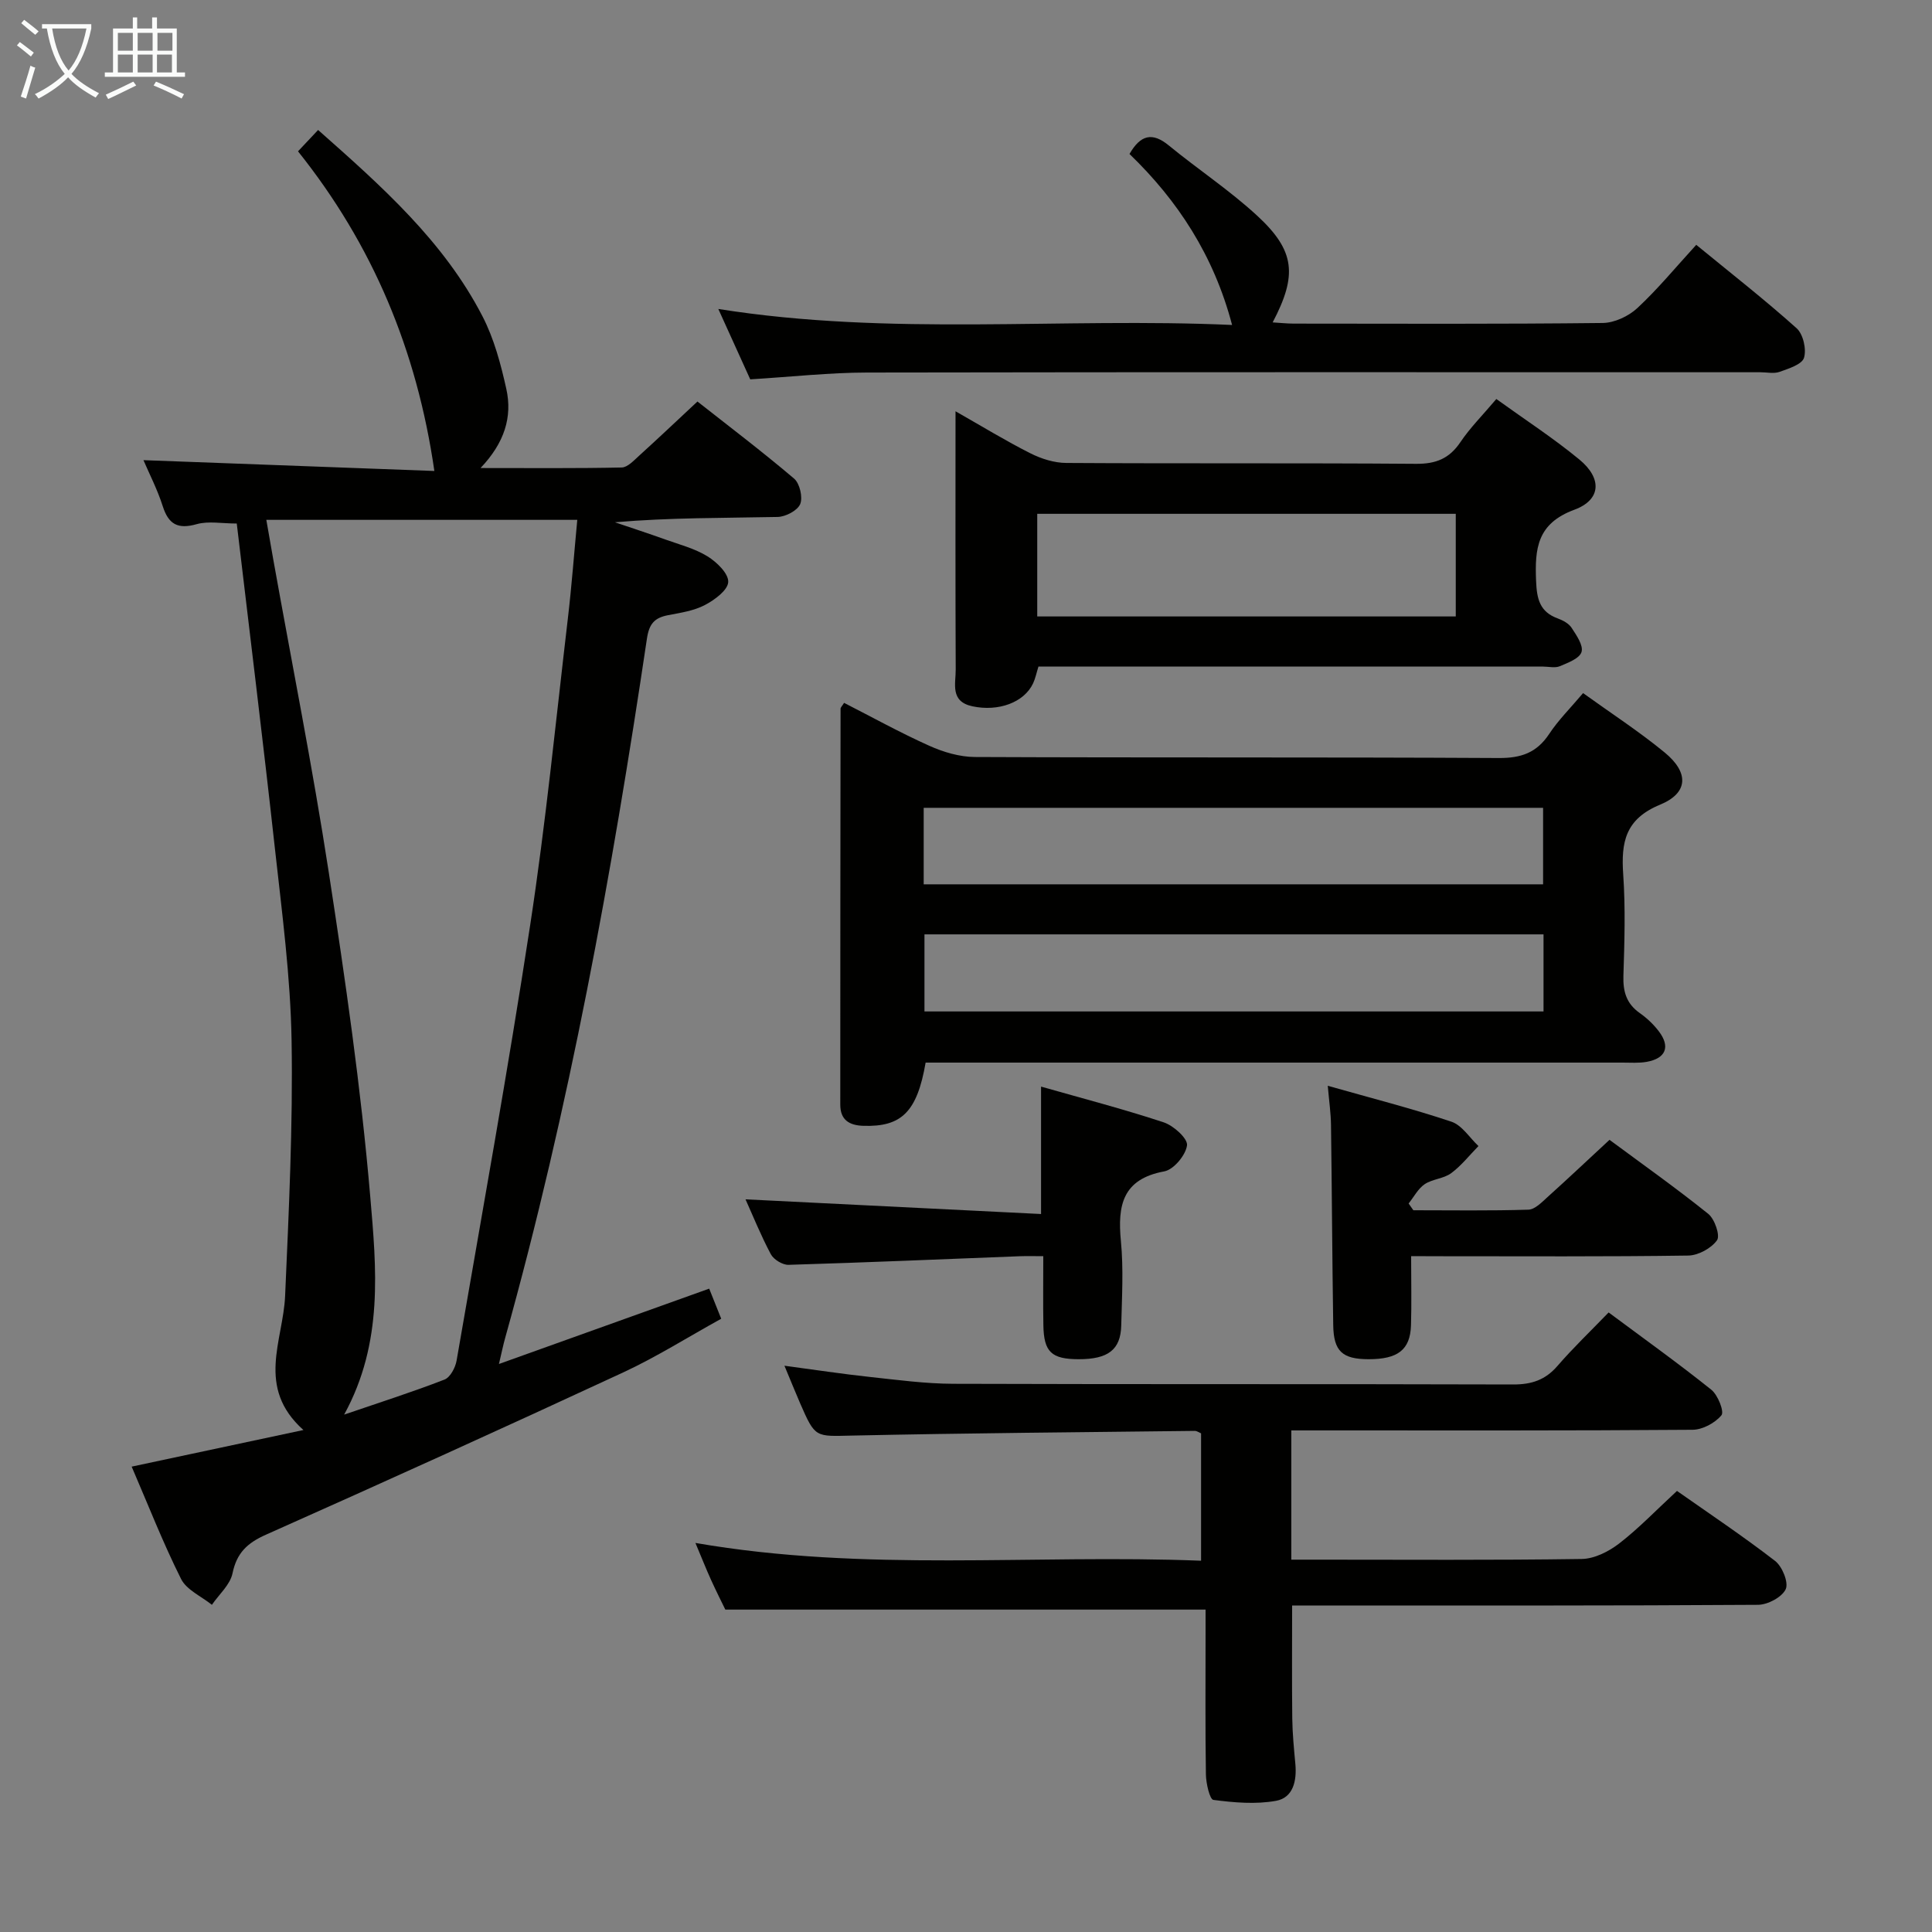 <svg enable-background="new 0 0 400 400" viewBox="0 0 400 400" xmlns="http://www.w3.org/2000/svg"><rect x="0" y="0" width="400" height="400" fill="#808080" stroke="none"/><g fill="#010100"><path d="m103.3 282.4c14.97-5.36 28.99-10.39 43.53-15.6.78 1.94 1.54 3.85 2.49 6.23-6.94 3.83-13.41 7.92-20.3 11.12-24.57 11.4-49.24 22.58-73.98 33.6-3.84 1.71-6.03 3.76-6.9 7.99-.49 2.37-2.79 4.36-4.27 6.52-2.18-1.76-5.25-3.08-6.39-5.37-3.78-7.55-6.86-15.46-10.22-23.24 11.61-2.47 23.02-4.91 35.56-7.58-9.89-8.85-4.19-18.49-3.79-27.77.77-17.59 1.63-35.22 1.34-52.81-.22-13.25-1.98-26.5-3.44-39.7-2.47-22.42-5.24-44.81-7.91-67.4-3.12 0-5.87-.55-8.29.13-3.89 1.1-5.83.07-7.04-3.73-1.1-3.45-2.79-6.71-3.99-9.52 20.32.76 40.6 1.51 60.23 2.24-3.61-25-12.77-46.84-28.23-66.18 1.56-1.66 2.74-2.91 4.16-4.42 13.15 11.64 26.01 23.03 34.03 38.57 2.4 4.64 3.8 9.91 4.94 15.05 1.28 5.78-.37 11.15-5.34 16.37 10.46 0 19.85.09 29.23-.11 1.21-.03 2.5-1.44 3.57-2.41 3.94-3.57 7.8-7.23 12.11-11.25 6.31 4.97 13.32 10.28 20.01 15.96 1.17 1 1.84 3.89 1.26 5.28-.56 1.34-3.03 2.63-4.68 2.66-11.13.23-22.27.12-33.68 1.1 3.48 1.18 6.97 2.32 10.42 3.56 2.96 1.06 6.11 1.87 8.74 3.49 1.92 1.18 4.38 3.56 4.3 5.31-.07 1.7-2.83 3.73-4.84 4.78-2.29 1.2-5.03 1.6-7.63 2.1-2.79.54-3.9 1.77-4.36 4.85-7.26 48.78-16.07 97.24-29.35 144.78-.4 1.42-.69 2.86-1.29 5.4zm-32.05 10.48c7.51-2.57 14.23-4.71 20.79-7.26 1.18-.46 2.24-2.47 2.49-3.91 5.2-30.07 10.64-60.1 15.25-90.26 3.21-20.99 5.29-42.15 7.77-63.24.81-6.84 1.32-13.72 1.97-20.58-21.72 0-42.88 0-64.38 0 .54 3.09.99 5.69 1.45 8.27 3.86 21.55 8.14 43.03 11.47 64.66 3.43 22.29 6.67 44.65 8.59 67.11 1.27 14.88 2.8 30.27-5.4 45.21z"/><path d="m174.76 145.52c5.84 2.98 11.63 6.19 17.65 8.89 2.92 1.31 6.26 2.3 9.42 2.32 36.15.16 72.3.01 108.45.21 4.64.03 7.87-1.08 10.45-4.97 1.91-2.89 4.42-5.38 7.03-8.47 5.73 4.13 11.56 7.91 16.9 12.3 5.04 4.15 4.93 8.37-.96 10.8-7.23 2.98-8.09 7.8-7.63 14.46.48 6.96.26 13.99.04 20.98-.1 3.27.63 5.76 3.38 7.7 1.48 1.04 2.86 2.34 3.95 3.78 2.44 3.2 1.45 5.63-2.54 6.33-1.62.28-3.32.15-4.98.15-46.14.01-92.29 0-138.43 0-1.98 0-3.95 0-5.85 0-1.76 10.2-4.98 13.34-12.87 13.09-3-.09-4.8-1.26-4.8-4.39 0-27.32.02-54.64.06-81.96-.01-.26.29-.52.73-1.22zm144.81 47.93c-43.17 0-85.75 0-128.17 0v15.96h128.17c0-5.52 0-10.63 0-15.96zm-128.33-10.36h128.24c0-5.59 0-10.68 0-15.84-42.9 0-85.45 0-128.24 0z"/><path d="m347.2 308.68c6.56 4.61 13.61 9.32 20.31 14.49 1.49 1.15 2.84 4.48 2.2 5.86-.77 1.65-3.72 3.22-5.74 3.23-30.15.2-60.3.14-90.46.14-1.96 0-3.92 0-5.99 0 0 8.17-.06 15.77.03 23.37.04 3.15.35 6.3.64 9.44.32 3.47-.44 6.98-3.99 7.63-4.2.76-8.7.37-12.98-.19-.76-.1-1.52-3.42-1.55-5.26-.15-9.66-.07-19.32-.07-28.99 0-1.78 0-3.57 0-5.15-33.31 0-66.02 0-99.43 0-.72-1.49-1.9-3.82-2.98-6.2-1-2.21-1.89-4.47-3.21-7.6 35.23 6.1 69.84 2.3 104.69 3.68 0-9.13 0-17.69 0-26.37-.41-.17-.86-.51-1.3-.51-23.63.28-47.27.46-70.89.97-7.67.16-7.67.56-10.82-6.68-.98-2.26-1.9-4.55-3.25-7.78 6.35.85 11.95 1.7 17.58 2.31 5.77.62 11.57 1.41 17.36 1.43 38.65.13 77.3.02 115.94.14 3.8.01 6.64-.92 9.15-3.82 3.26-3.77 6.88-7.23 10.61-11.09 7.31 5.44 14.43 10.53 21.25 15.99 1.37 1.09 2.72 4.54 2.11 5.29-1.32 1.6-3.91 3-5.99 3.01-25.65.2-51.31.13-76.96.13-1.95 0-3.9 0-6.11 0v26.76h5.16c18.32 0 36.65.13 54.97-.14 2.62-.04 5.58-1.53 7.73-3.19 4.05-3.12 7.64-6.88 11.99-10.9z"/><path d="m309.8 82.61c5.96 4.3 11.82 8.1 17.18 12.52 4.73 3.89 4.56 8.34-1.04 10.41-7.71 2.85-8.19 8.04-7.91 14.74.15 3.75.76 6.41 4.51 7.77 1.06.39 2.27 1.04 2.85 1.94 1 1.54 2.46 3.63 2.05 4.99-.4 1.34-2.8 2.24-4.49 2.95-.99.42-2.3.08-3.46.08-32.96 0-65.93 0-98.89 0-1.81 0-3.63 0-5.6 0-.41 1.3-.63 2.43-1.1 3.45-1.87 4-7.21 5.92-12.58 4.77-4.68-1-3.43-4.69-3.45-7.62-.08-17.47-.04-34.93-.04-53.46 5.59 3.18 10.44 6.15 15.5 8.7 2.26 1.14 4.94 1.99 7.44 2 24.14.15 48.28-.01 72.42.18 4.08.03 6.86-1.07 9.15-4.46 2.03-3.02 4.65-5.63 7.46-8.96zm-95.05 45.02h86.65c0-7.34 0-14.37 0-21.25-29.15 0-57.88 0-86.65 0z"/><path d="m155.33 78.54c-2.06-4.54-4.22-9.29-6.61-14.57 35.76 5.68 71.03 1.72 106.37 3.31-3.78-14.38-11.25-25.77-21.24-35.4 2.29-3.98 4.73-4.56 8.13-1.77 6.03 4.95 12.61 9.29 18.33 14.57 7.84 7.24 8.32 12.29 3.18 22.07 1.58.09 2.97.25 4.36.25 21.33.02 42.66.11 63.98-.13 2.43-.03 5.35-1.4 7.17-3.09 4.24-3.94 7.95-8.46 12.19-13.09 7.1 5.82 14.14 11.32 20.78 17.27 1.36 1.22 2.07 4.35 1.53 6.12-.43 1.38-3.19 2.24-5.06 2.91-1.18.42-2.64.08-3.97.08-61.65 0-123.3-.05-184.95.06-7.79.01-15.58.88-24.19 1.41z"/><path d="m292.16 260.07c0 5.37.11 9.85-.03 14.33-.16 5.06-2.72 7.02-8.78 7.01-5.43-.01-7.24-1.63-7.32-7.06-.21-13.8-.27-27.61-.46-41.42-.03-2.45-.39-4.9-.67-8.13 8.92 2.53 17.36 4.68 25.59 7.43 2.19.73 3.76 3.31 5.61 5.05-1.87 1.9-3.54 4.06-5.66 5.62-1.54 1.14-3.86 1.19-5.47 2.27-1.38.93-2.24 2.64-3.33 4 .33.47.65.93.98 1.4 7.94 0 15.88.13 23.81-.12 1.36-.04 2.79-1.54 3.97-2.61 4.19-3.77 8.29-7.64 12.83-11.85 6.44 4.77 13.61 9.84 20.45 15.33 1.33 1.07 2.5 4.5 1.81 5.46-1.19 1.67-3.88 3.14-5.96 3.17-17.13.25-34.27.14-51.41.14-1.78-.02-3.56-.02-5.96-.02z"/><path d="m154.35 248.31c20.33 1.01 40.79 2.03 61.19 3.04 0-9.52 0-17.62 0-26.38 8.42 2.4 17 4.63 25.39 7.4 2.04.67 5 3.35 4.83 4.75-.26 2.04-2.76 5.04-4.71 5.4-8.67 1.6-9.69 7.06-8.98 14.43.56 5.78.21 11.65.07 17.48-.12 5.03-2.73 6.99-8.82 6.98-5.62-.01-7.21-1.49-7.3-7.03-.08-4.49-.02-8.99-.02-14.3-1.77 0-3.34-.05-4.91.01-15.94.62-31.88 1.3-47.82 1.78-1.24.04-3.09-1.09-3.68-2.2-2.09-3.93-3.76-8.08-5.24-11.36z"/></g><path d="m6.4 11.7c-1-.8-1.9-1.6-2.9-2.3l.6-.7c.9.7 1.9 1.4 2.9 2.2zm-2.1 8.3c.7-2.1 1.4-4.2 2-6.4.2.1.6.3 1 .4-.7 2.3-1.3 4.4-1.9 6.4zm3-12.8c-1.1-.9-2.1-1.7-2.9-2.4l.6-.7c1 .8 2 1.5 3 2.4zm1.4-1.3v-.9h10.2v.9c-.9 4.2-2.3 7.3-4.1 9.4 1.3 1.4 3.2 2.7 5.7 4-.2.2-.4.5-.7.9-2.5-1.4-4.4-2.7-5.7-4.2-1.4 1.5-3.5 3-6.1 4.4 0 0 0 0-.1-.1-.3-.4-.5-.7-.7-.8 2.7-1.3 4.7-2.8 6.2-4.2-1.8-2.2-3-5.3-3.7-9.4zm9.2 0h-7.1c.6 3.8 1.7 6.7 3.4 8.7 1.7-2 2.9-4.8 3.7-8.7z" fill="#fafbfa"/><path d="m31.6 3.6h.9v2.3h4.1v9.1h1.7v.9h-16.6v-.9h1.7v-9.1h4.1v-2.3h.9v2.3h3.1v-2.3zm-4 13.3.6.8c-1.9.9-3.8 1.9-5.8 2.8-.2-.3-.3-.6-.5-.9 2-.9 3.9-1.8 5.7-2.7zm-3.2-10.1v3.7h3.1v-3.7zm0 4.5v3.7h3.1v-3.7zm4.1-4.5v3.7h3.1v-3.7zm0 4.5v3.7h3.1v-3.7zm9.1 9.1c-2.1-1.1-4.1-2-5.8-2.7l.5-.8c2.2.9 4.1 1.8 5.8 2.6zm-1.9-13.6h-3.1v3.7h3.1zm-3.2 4.5v3.7h3.1v-3.7z" fill="#fafbfa"/></svg>